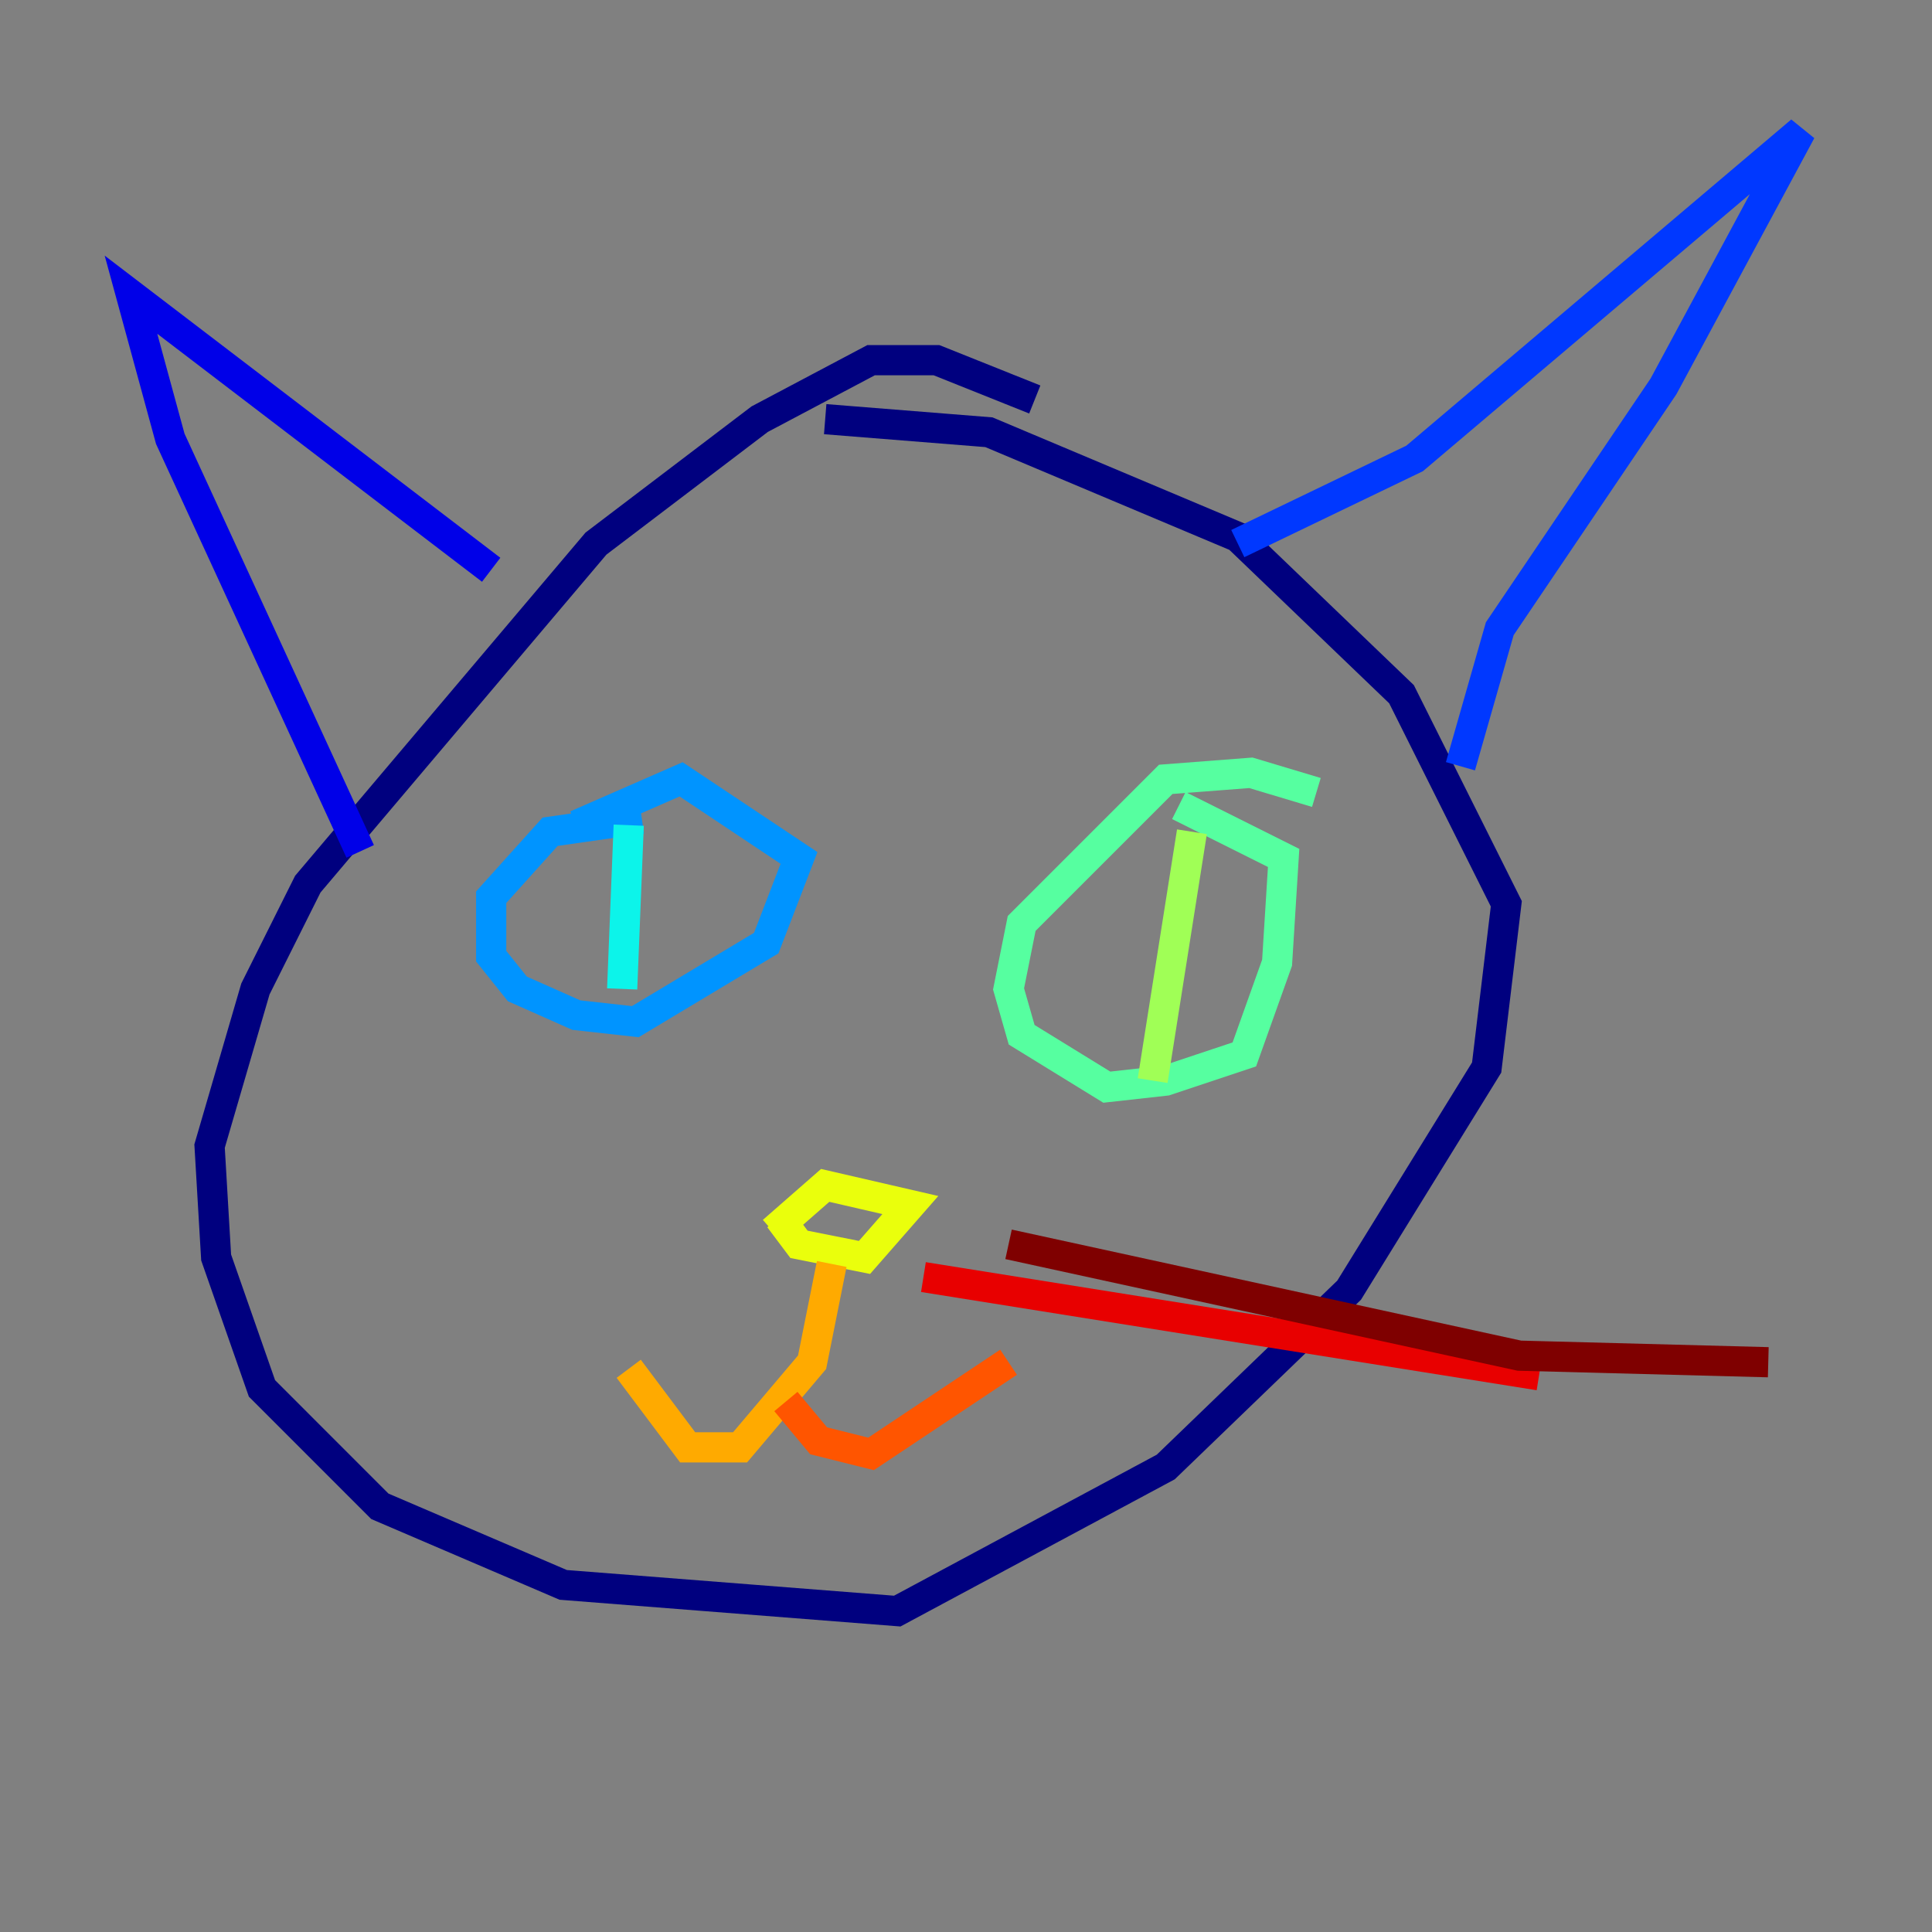 <?xml version="1.0" encoding="utf-8" ?>
<svg baseProfile="tiny" height="128" version="1.2" viewBox="0,0,128,128" width="128" xmlns="http://www.w3.org/2000/svg" xmlns:ev="http://www.w3.org/2001/xml-events" xmlns:xlink="http://www.w3.org/1999/xlink"><rect x="0" y="0" width="128" height="128" fill="#808080" stroke="none"/><defs /><polyline fill="none" points="68.556,26.468 62.047,23.864 57.709,23.864 50.332,27.77 39.485,36.014 20.393,58.576 16.922,65.519 13.885,75.932 14.319,83.308 17.356,91.986 25.166,99.797 37.315,105.003 59.444,106.739 77.234,97.193 89.383,85.478 98.495,70.725 99.797,59.878 92.854,45.993 82.007,35.58 65.519,28.637 54.671,27.77" stroke="#00007f" stroke-width="2" /><polyline fill="none" points="32.542,37.749 8.678,19.525 11.281,29.071 23.864,56.407" stroke="#0000e8" stroke-width="2" /><polyline fill="none" points="82.007,36.014 93.722,30.373 119.322,8.678 110.21,25.6 99.363,41.654 96.759,50.766" stroke="#0038ff" stroke-width="2" /><polyline fill="none" points="42.522,54.237 36.447,55.105 32.542,59.444 32.542,63.349 34.278,65.519 38.183,67.254 42.088,67.688 50.766,62.481 52.936,56.841 45.125,51.634 38.183,54.671" stroke="#0094ff" stroke-width="2" /><polyline fill="none" points="41.654,54.671 41.22,65.519" stroke="#0cf4ea" stroke-width="2" /><polyline fill="none" points="87.214,52.502 82.875,51.2 77.234,51.634 67.688,61.18 66.82,65.519 67.688,68.556 73.329,72.027 77.234,71.593 82.441,69.858 84.61,63.783 85.044,56.841 78.102,53.37" stroke="#56ffa0" stroke-width="2" /><polyline fill="none" points="78.969,55.105 76.366,71.593" stroke="#a0ff56" stroke-width="2" /><polyline fill="none" points="51.634,80.705 52.936,82.441 57.275,83.308 60.312,79.837 54.671,78.536 51.2,81.573" stroke="#eaff0c" stroke-width="2" /><polyline fill="none" points="55.105,83.742 53.803,90.251 49.031,95.891 45.559,95.891 41.654,90.685" stroke="#ffaa00" stroke-width="2" /><polyline fill="none" points="52.068,92.854 54.237,95.458 57.709,96.325 66.82,90.251" stroke="#ff5500" stroke-width="2" /><polyline fill="none" points="61.18,84.61 101.966,91.119" stroke="#e80000" stroke-width="2" /><polyline fill="none" points="66.82,82.441 100.664,89.817 117.153,90.251" stroke="#7f0000" stroke-width="2" /></svg>